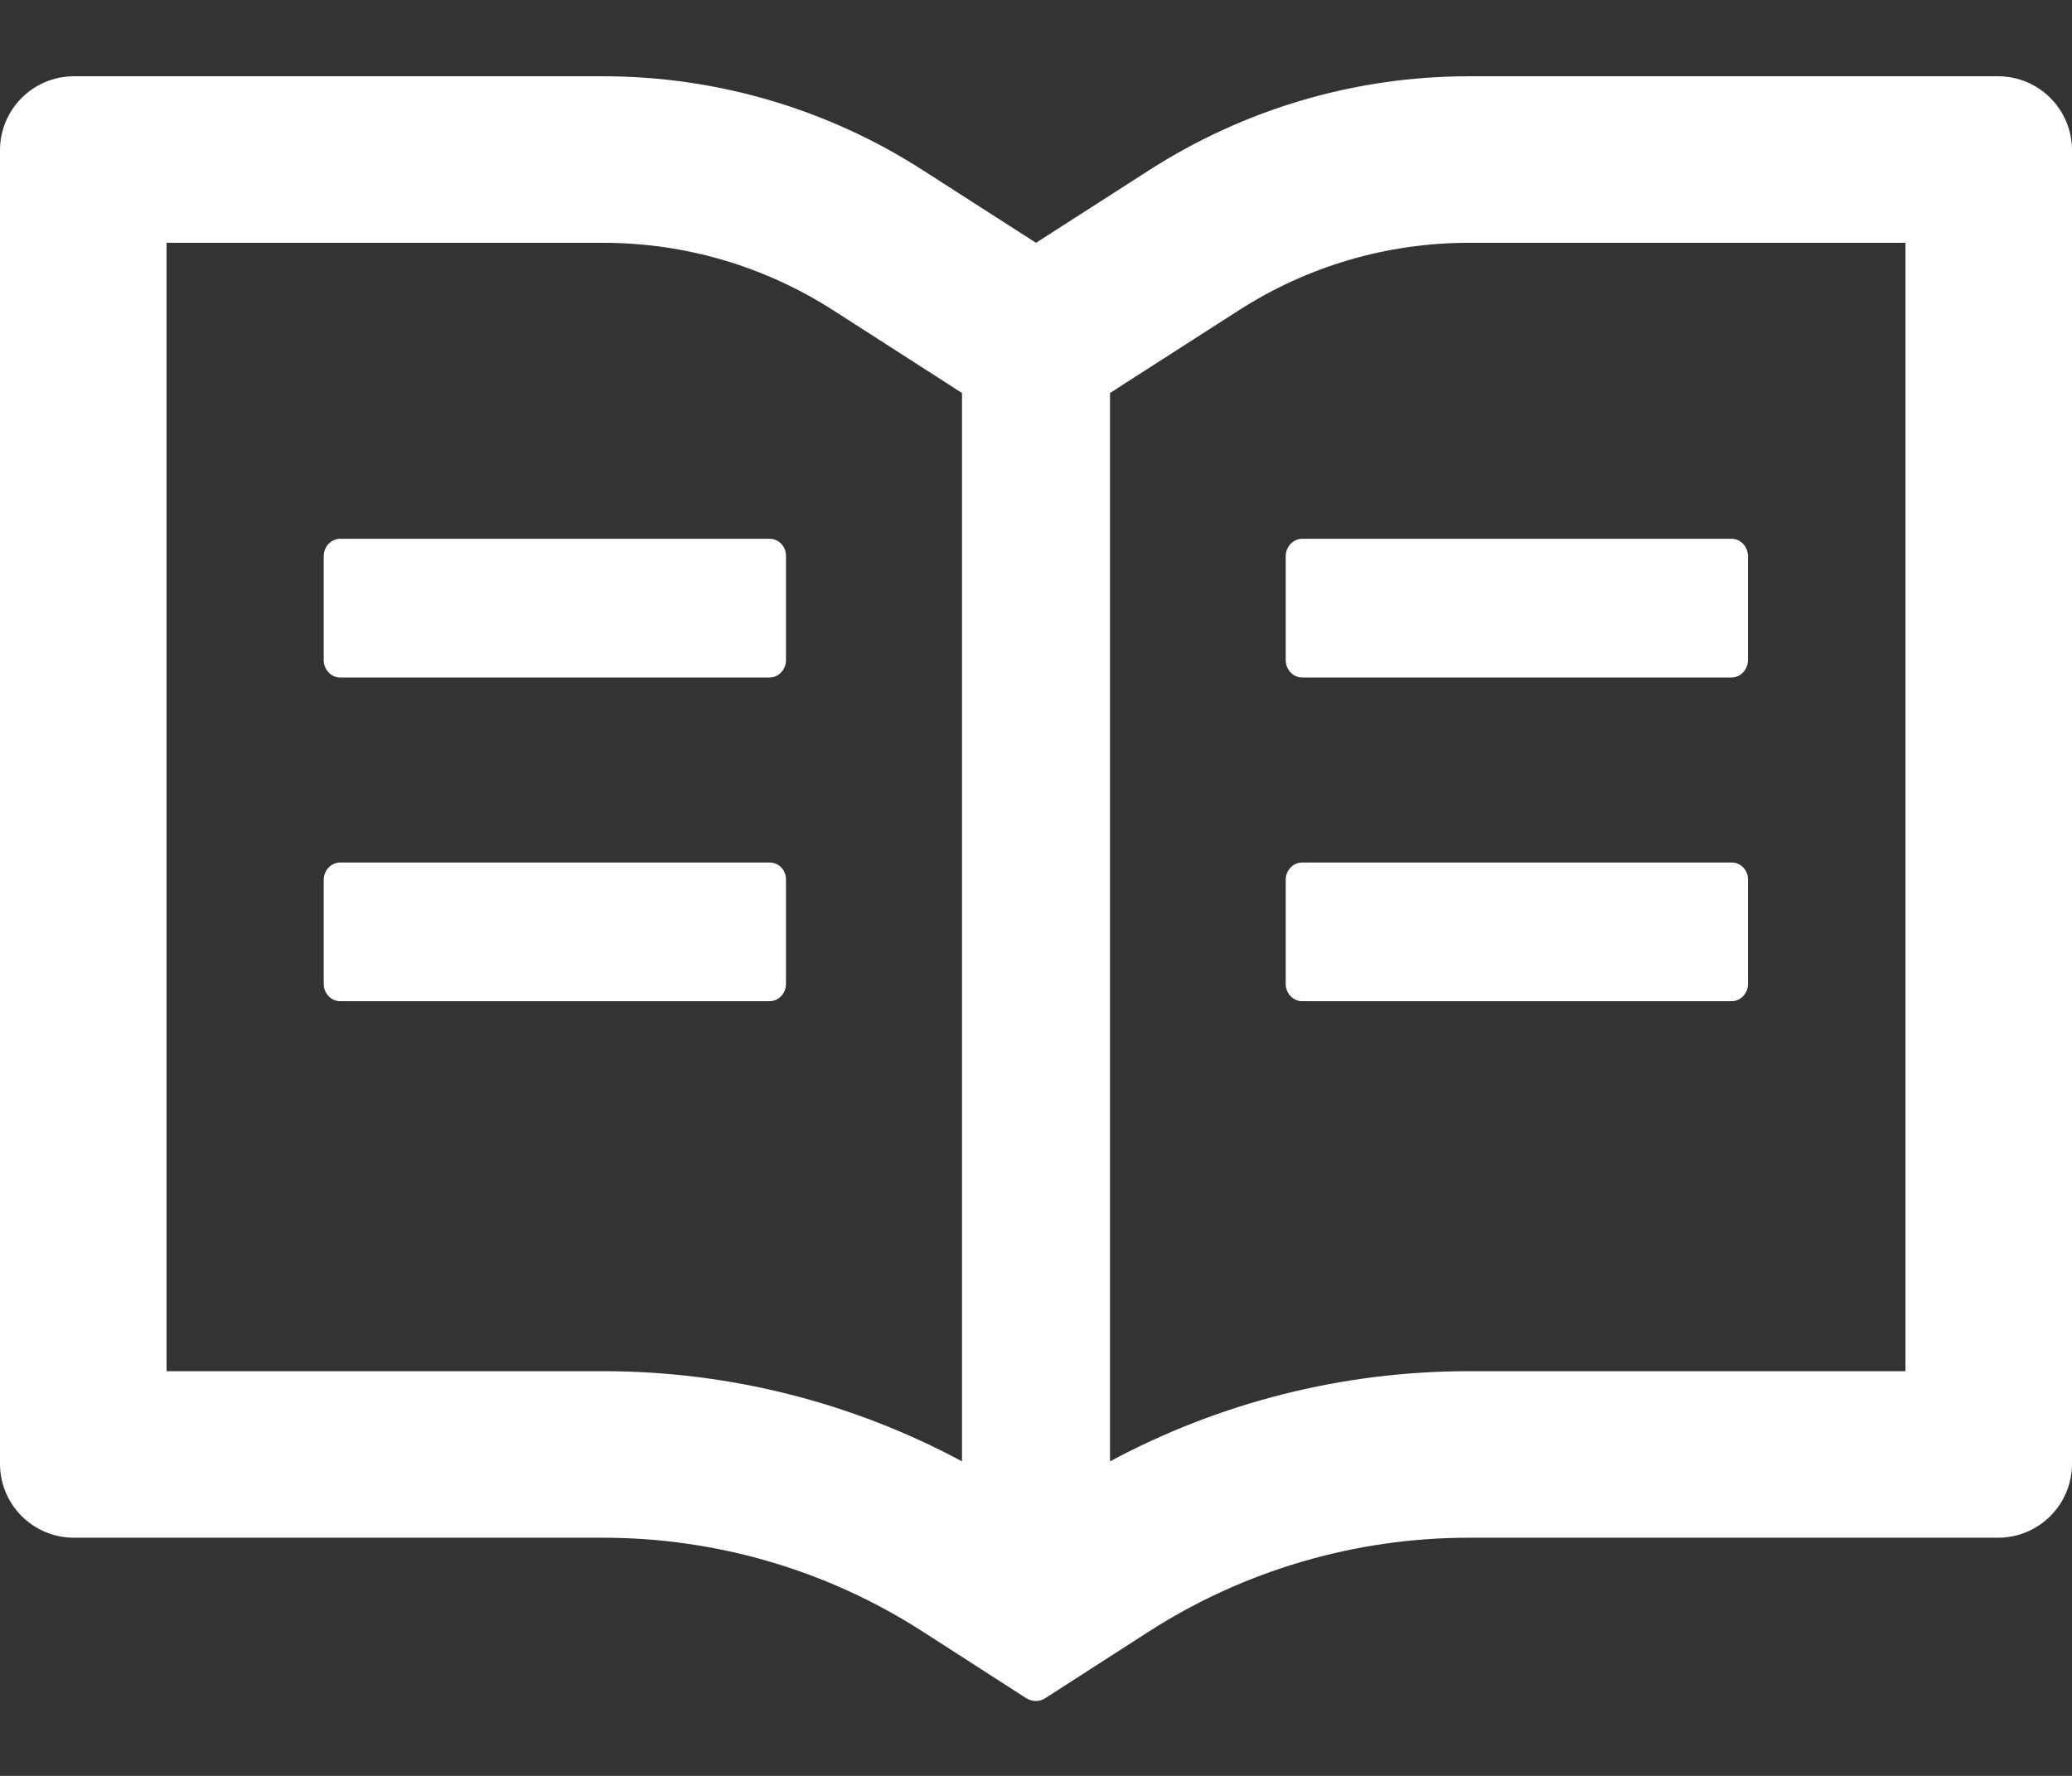 <svg width="21" height="18" viewBox="0 0 21 18" fill="none" xmlns="http://www.w3.org/2000/svg">
<rect x="0" y="0" width="21" height="18" fill="#333333" stroke="none"/>
<path d="M20.25 0.773H14.887C13.737 0.773 12.612 1.104 11.644 1.727L10.5 2.461L9.356 1.727C8.389 1.104 7.263 0.773 6.112 0.773H0.75C0.335 0.773 0 1.109 0 1.523V14.836C0 15.251 0.335 15.586 0.75 15.586H6.112C7.263 15.586 8.388 15.916 9.356 16.54L10.397 17.21C10.427 17.229 10.463 17.241 10.498 17.241C10.533 17.241 10.568 17.231 10.598 17.21L11.639 16.54C12.609 15.916 13.737 15.586 14.887 15.586H20.25C20.665 15.586 21 15.251 21 14.836V1.523C21 1.109 20.665 0.773 20.25 0.773ZM6.112 13.898H1.688V2.461H6.112C6.942 2.461 7.748 2.698 8.445 3.145L9.588 3.879L9.75 3.984V14.812C8.634 14.213 7.388 13.898 6.112 13.898ZM19.312 13.898H14.887C13.613 13.898 12.366 14.213 11.25 14.812V3.984L11.412 3.879L12.556 3.145C13.252 2.698 14.058 2.461 14.887 2.461H19.312V13.898ZM7.802 5.461H3.448C3.356 5.461 3.281 5.541 3.281 5.637V6.691C3.281 6.787 3.356 6.867 3.448 6.867H7.8C7.891 6.867 7.966 6.787 7.966 6.691V5.637C7.969 5.541 7.894 5.461 7.802 5.461ZM13.031 5.637V6.691C13.031 6.787 13.106 6.867 13.198 6.867H17.55C17.641 6.867 17.716 6.787 17.716 6.691V5.637C17.716 5.541 17.641 5.461 17.55 5.461H13.198C13.106 5.461 13.031 5.541 13.031 5.637ZM7.802 8.742H3.448C3.356 8.742 3.281 8.822 3.281 8.918V9.973C3.281 10.069 3.356 10.148 3.448 10.148H7.8C7.891 10.148 7.966 10.069 7.966 9.973V8.918C7.969 8.822 7.894 8.742 7.802 8.742ZM17.552 8.742H13.198C13.106 8.742 13.031 8.822 13.031 8.918V9.973C13.031 10.069 13.106 10.148 13.198 10.148H17.55C17.641 10.148 17.716 10.069 17.716 9.973V8.918C17.719 8.822 17.644 8.742 17.552 8.742Z" fill="white"/>
</svg>
